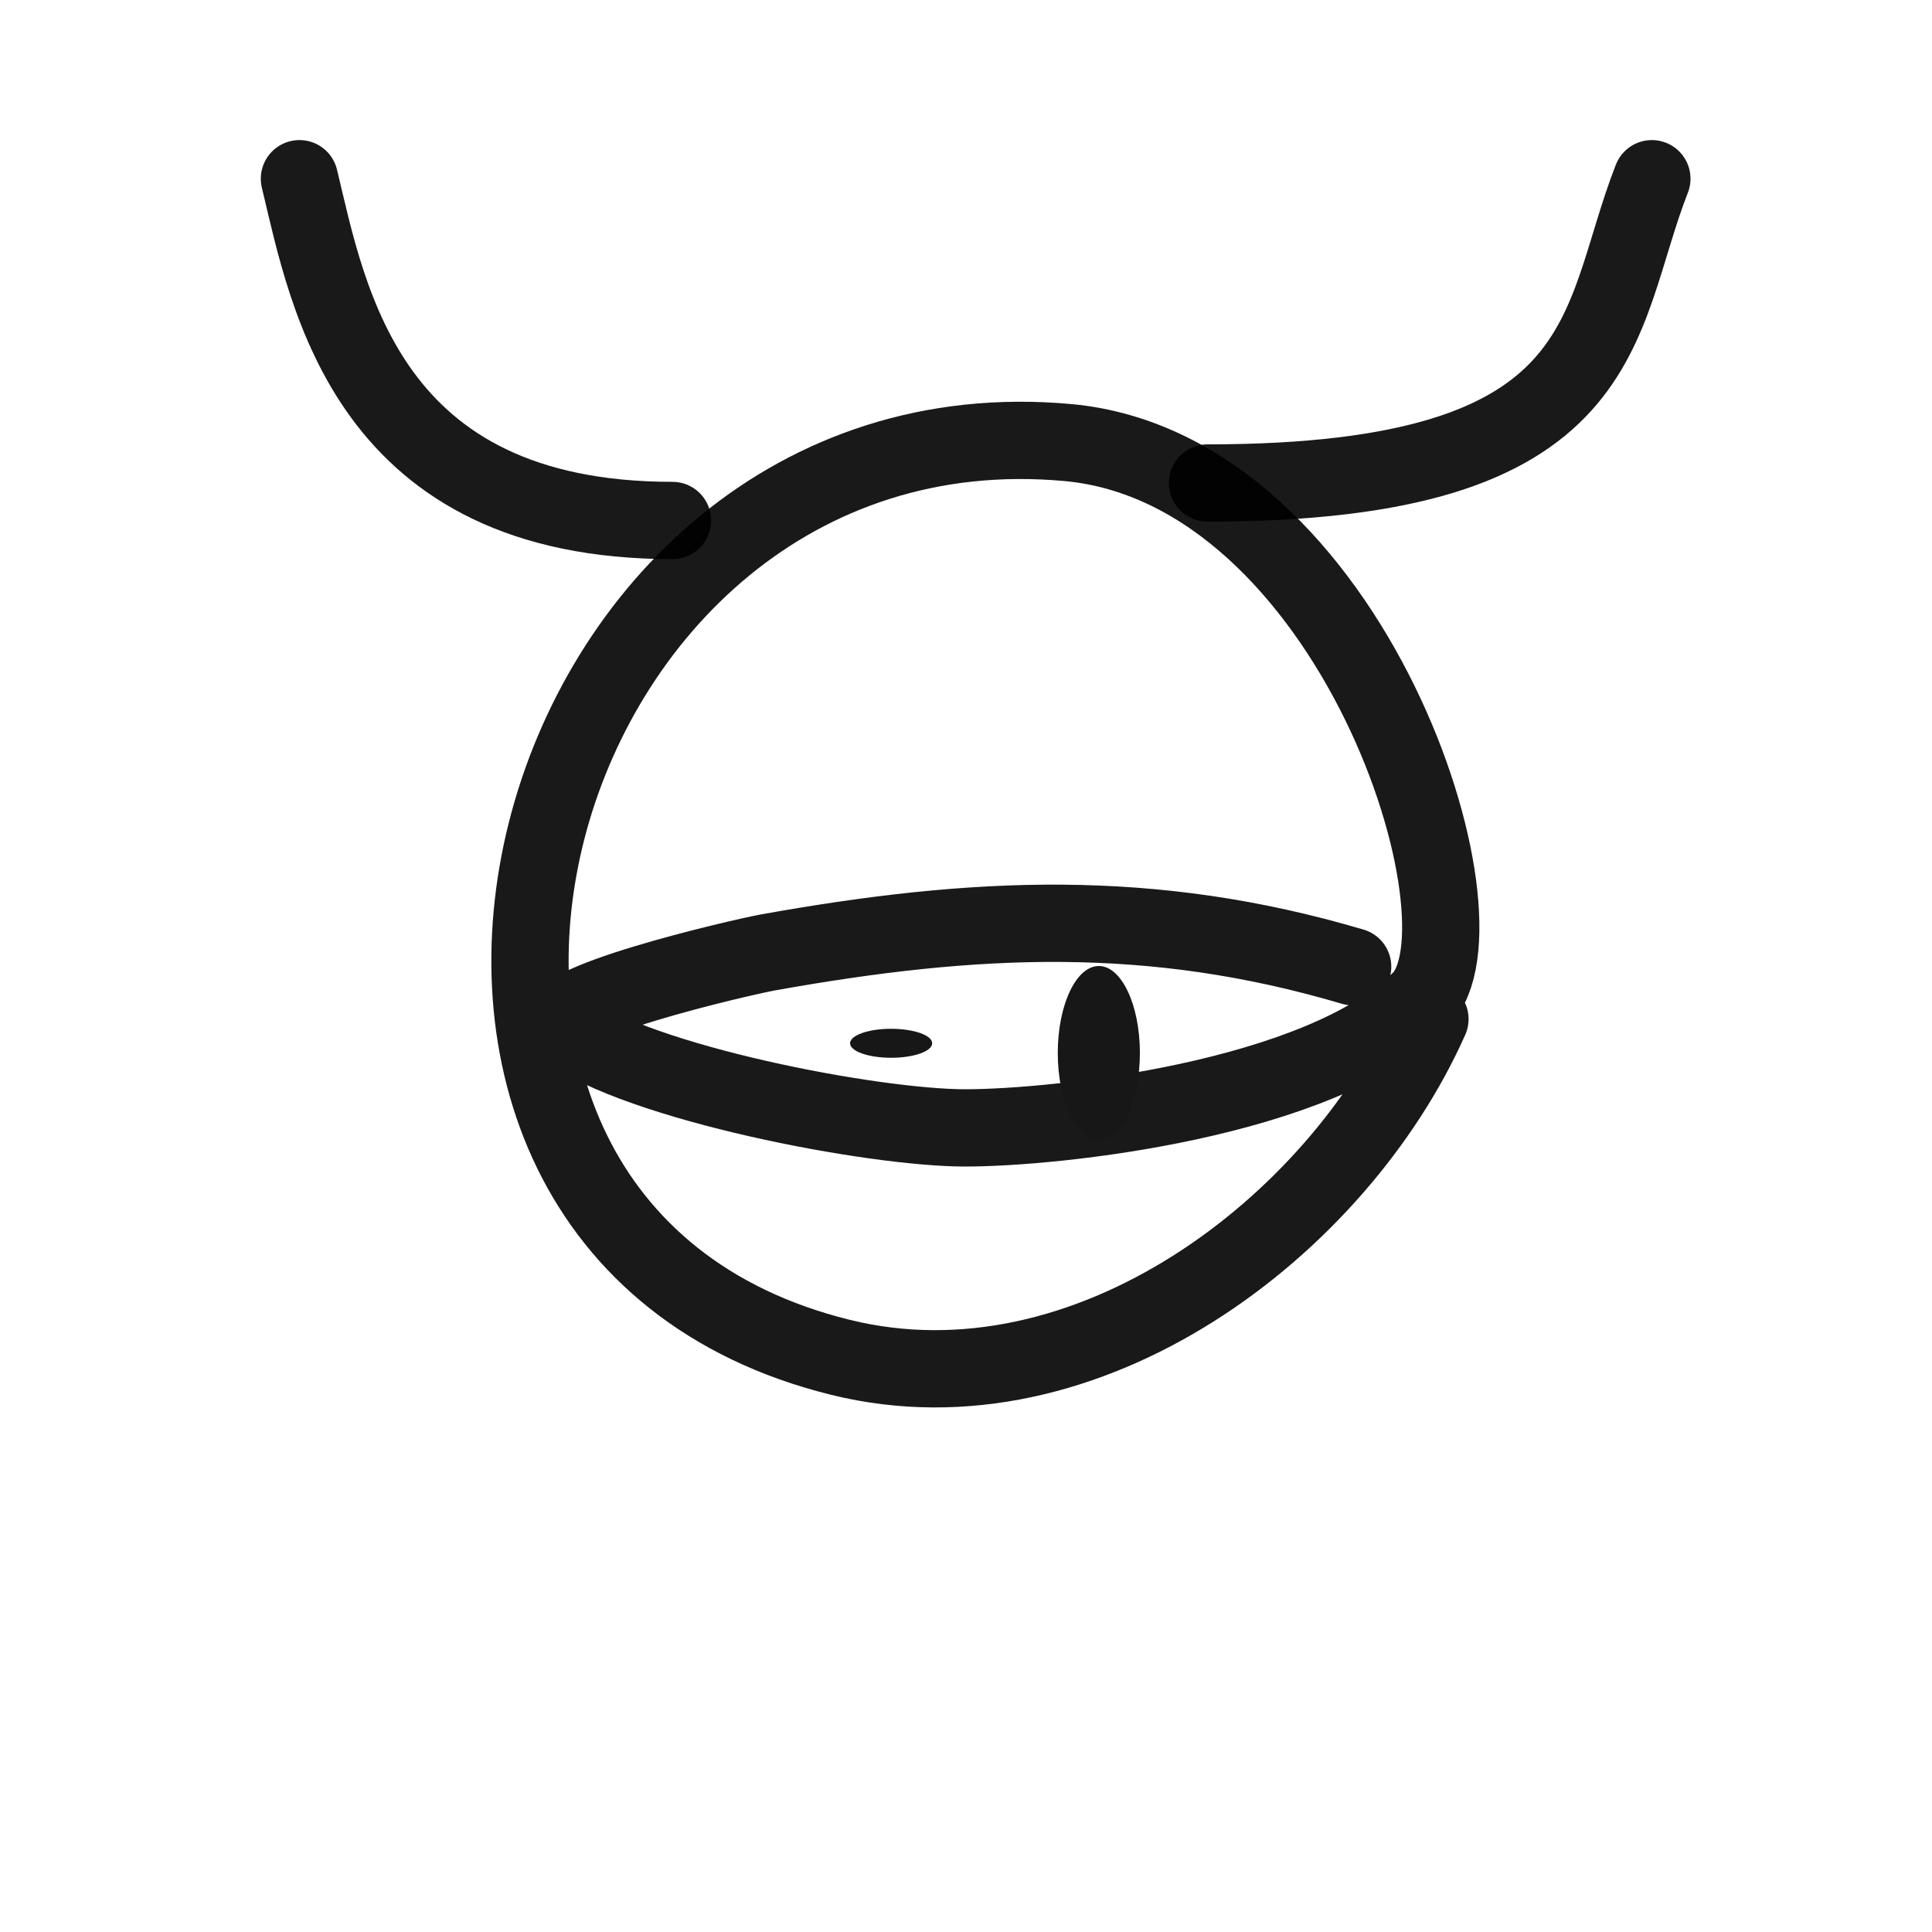 <svg width="130" height="130" viewBox="0 0 130 130" fill="none" xmlns="http://www.w3.org/2000/svg">
<path d="M96.217 68.573C90.032 82.496 73.154 95.427 56.566 91.335C20.386 82.414 34.859 26.41 71.841 29.778C91.017 31.525 100.743 62.183 95.567 67.29C88.734 74.03 71.045 75.894 64.943 75.894C58.734 75.894 42.998 72.882 38.039 69.214C35.914 67.642 49.893 64.406 51.69 64.084C65.583 61.593 77.478 61.038 91.017 65.045" stroke="black" stroke-opacity="0.9" stroke-width="5.2" stroke-linecap="round" stroke-linejoin="round"/>
<path d="M81.25 32.5C108.875 32.5 107.341 21.747 111.15 12.025" stroke="black" stroke-opacity="0.9" stroke-width="5.2" stroke-linecap="round" stroke-linejoin="round"/>
<path d="M45.249 35.022C24.7 35.022 22.1 20.15 20.149 12.025" stroke="black" stroke-opacity="0.9" stroke-width="5.2" stroke-linecap="round" stroke-linejoin="round"/>
<ellipse cx="73.938" cy="70.85" rx="2.763" ry="5.85" transform="rotate(-180 73.938 70.85)" fill="#171717"/>
<ellipse cx="59.962" cy="70.2" rx="2.763" ry="0.975" transform="rotate(-180 59.962 70.2)" fill="#171717"/>
</svg>
